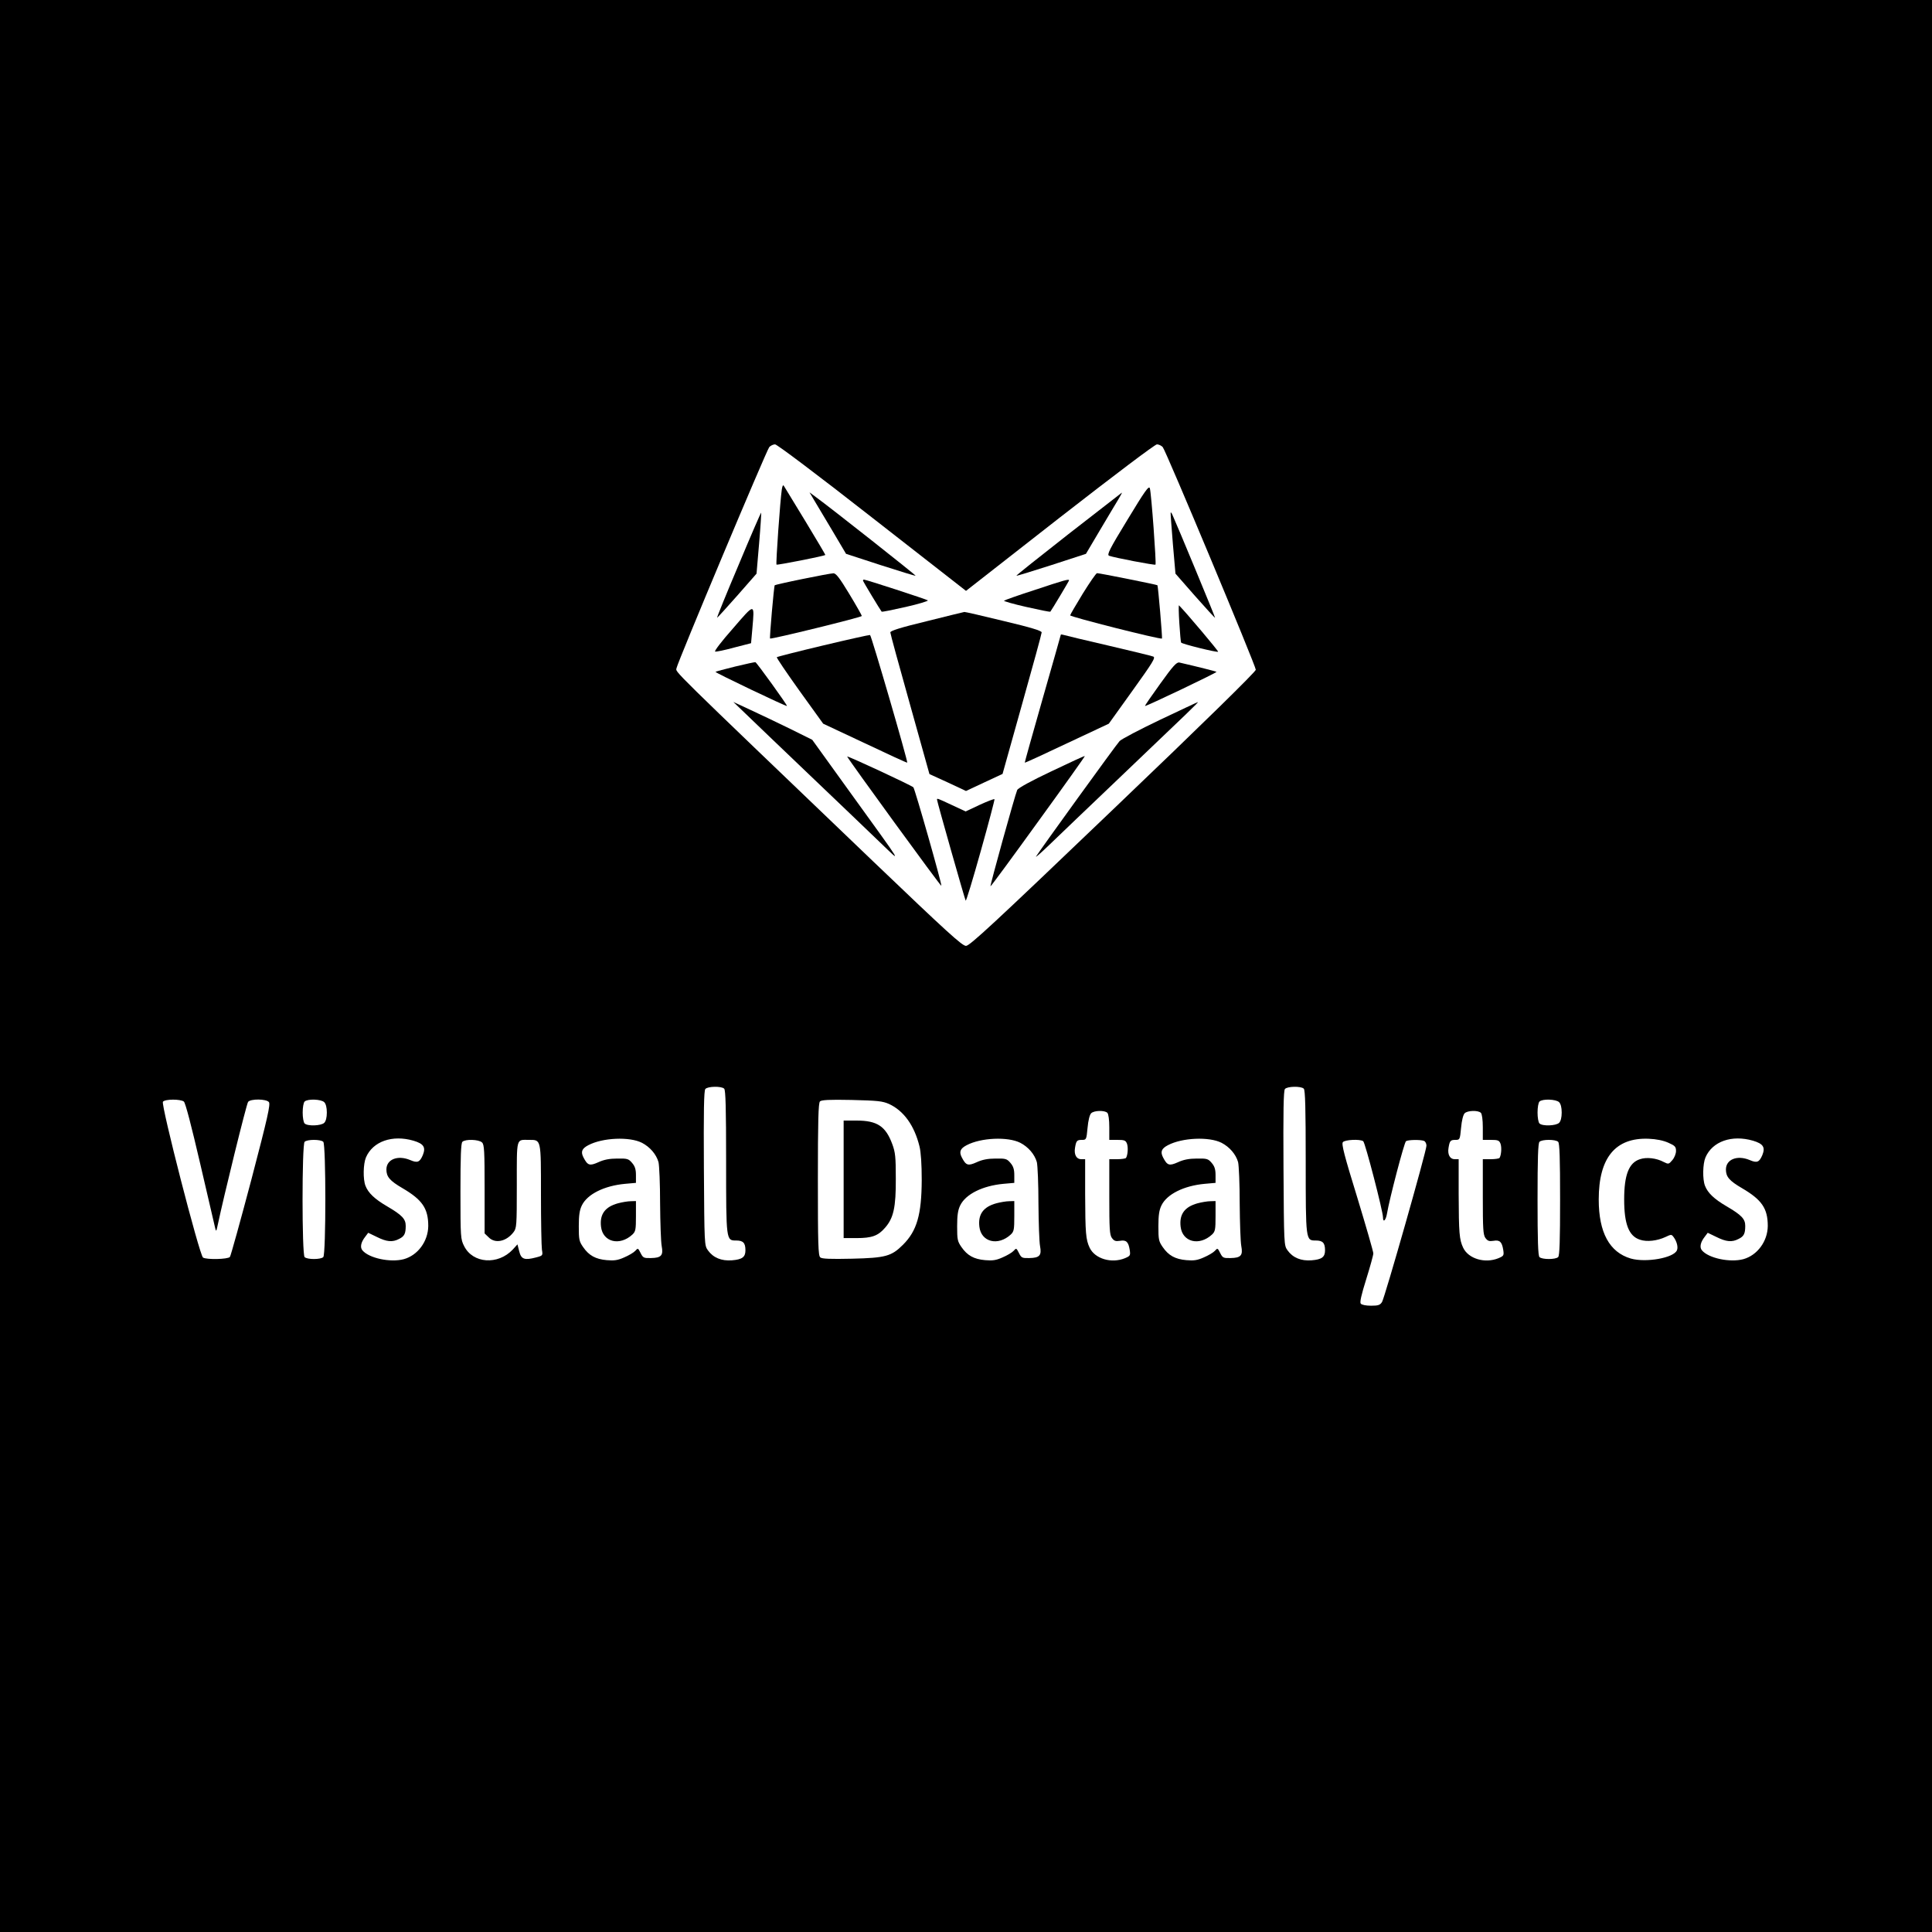 <?xml version="1.0" standalone="no"?>
<!DOCTYPE svg PUBLIC "-//W3C//DTD SVG 20010904//EN"
 "http://www.w3.org/TR/2001/REC-SVG-20010904/DTD/svg10.dtd">
<svg version="1.0" xmlns="http://www.w3.org/2000/svg"
 width="1200pt" height="1200pt" viewBox="0 0 1200 1200"
 preserveAspectRatio="xMidYMid meet">
<g transform="translate(0,1200) scale(0.1,-0.1)"
fill="#000000" stroke="none">
<path d="M0 6000 l0 -6000 6000 0 6000 0 0 6000 0 6000 -6000 0 -6000 0 0
-6000z m5417 2785 l583 -455 582 455 c343 267 592 455 604 455 11 0 28 -8 36
-17 20 -23 578 -1359 578 -1383 0 -12 -325 -331 -886 -867 -744 -712 -891
-848 -914 -848 -24 0 -119 87 -577 525 -1291 1237 -1225 1172 -1221 1200 6 36
558 1351 576 1373 8 9 25 17 36 17 12 0 262 -188 603 -455z m-919 -3547 c9 -9
12 -123 12 -452 0 -495 0 -491 63 -491 43 0 57 -15 57 -61 0 -42 -20 -57 -84
-62 -65 -5 -116 16 -149 62 -22 31 -22 33 -25 510 -2 351 0 482 9 492 14 17
100 19 117 2z m3600 0 c9 -9 12 -123 12 -452 0 -495 0 -491 63 -491 43 0 57
-15 57 -61 0 -42 -20 -57 -84 -62 -65 -5 -116 16 -149 62 -22 31 -22 33 -25
510 -2 351 0 482 9 492 14 17 100 19 117 2z m-6956 -80 c10 -9 46 -147 102
-388 48 -206 90 -386 93 -400 5 -21 7 -19 15 20 36 172 179 754 189 766 16 20
112 19 129 -1 11 -13 -7 -94 -109 -483 -68 -257 -128 -473 -133 -479 -12 -15
-145 -18 -167 -4 -22 14 -263 952 -249 968 14 17 109 17 130 1z m872 -4 c10
-10 16 -33 16 -64 0 -31 -6 -54 -16 -64 -19 -19 -104 -22 -122 -4 -7 7 -12 37
-12 68 0 31 5 61 12 68 18 18 103 15 122 -4z m3508 -11 c91 -42 157 -133 189
-263 9 -35 14 -111 14 -210 -1 -215 -30 -315 -116 -401 -72 -72 -108 -82 -317
-87 -134 -3 -187 -1 -197 8 -13 11 -15 82 -15 484 0 364 3 475 13 485 9 9 56
12 197 9 162 -4 191 -7 232 -25z m4162 11 c10 -10 16 -33 16 -64 0 -31 -6 -54
-16 -64 -19 -19 -104 -22 -122 -4 -7 7 -12 37 -12 68 0 31 5 61 12 68 18 18
103 15 122 -4z m-2806 -66 c7 -7 12 -43 12 -90 l0 -78 50 0 c44 0 52 -3 60
-24 8 -23 5 -69 -6 -88 -3 -4 -27 -8 -55 -8 l-49 0 0 -233 c0 -199 2 -236 16
-256 14 -19 23 -22 50 -18 39 7 53 -6 61 -57 5 -34 3 -37 -30 -51 -83 -34
-186 -4 -219 65 -24 51 -27 90 -28 333 l0 217 -25 0 c-29 0 -45 29 -38 70 7
44 12 50 42 50 28 0 29 0 36 75 4 45 13 81 22 90 17 18 84 20 101 3z m2320 0
c7 -7 12 -43 12 -90 l0 -78 50 0 c44 0 52 -3 60 -24 8 -23 5 -69 -6 -88 -3 -4
-27 -8 -55 -8 l-49 0 0 -233 c0 -199 2 -236 16 -256 14 -19 23 -22 50 -18 39
7 53 -6 61 -57 5 -34 3 -37 -30 -51 -83 -34 -186 -4 -219 65 -24 51 -27 90
-28 333 l0 217 -25 0 c-29 0 -45 29 -38 70 7 44 12 50 42 50 28 0 29 0 36 75
4 45 13 81 22 90 17 18 84 20 101 3z m-6630 -173 c64 -19 78 -41 58 -90 -19
-44 -33 -50 -79 -30 -77 32 -147 4 -147 -59 0 -45 21 -70 100 -116 123 -72
160 -126 160 -235 -1 -95 -65 -182 -152 -206 -84 -22 -216 6 -257 55 -16 19
-9 51 18 85 l18 24 54 -26 c60 -30 97 -34 138 -12 33 16 41 33 41 81 0 43 -23
67 -115 121 -79 46 -118 84 -135 128 -16 41 -14 136 3 176 43 100 164 142 295
104z m1419 -13 c50 -26 89 -71 103 -120 5 -20 10 -136 10 -257 1 -121 5 -240
10 -265 11 -58 -3 -73 -67 -74 -44 -1 -49 1 -64 31 -16 32 -17 32 -33 14 -10
-11 -41 -29 -69 -41 -40 -18 -63 -21 -108 -17 -70 6 -111 29 -147 81 -25 36
-27 47 -27 130 0 69 5 100 19 129 34 70 139 122 268 134 l68 6 0 48 c0 36 -6
55 -24 76 -22 26 -30 28 -93 27 -47 0 -83 -7 -117 -23 -54 -24 -66 -20 -92 30
-18 35 -10 55 30 76 89 47 256 54 333 15z m2350 0 c50 -26 89 -71 103 -120 5
-20 10 -136 10 -257 1 -121 5 -240 10 -265 11 -58 -3 -73 -67 -74 -44 -1 -49
1 -64 31 -16 32 -17 32 -33 14 -10 -11 -41 -29 -69 -41 -40 -18 -63 -21 -108
-17 -70 6 -111 29 -147 81 -25 36 -27 47 -27 130 0 69 5 100 19 129 34 70 139
122 268 134 l68 6 0 48 c0 36 -6 55 -24 76 -22 26 -30 28 -93 27 -47 0 -83 -7
-117 -23 -54 -24 -66 -20 -92 30 -18 35 -10 55 30 76 89 47 256 54 333 15z
m1250 0 c50 -26 89 -71 103 -120 5 -20 10 -136 10 -257 1 -121 5 -240 10 -265
11 -58 -3 -73 -67 -74 -44 -1 -49 1 -64 31 -16 32 -17 32 -33 14 -10 -11 -41
-29 -69 -41 -40 -18 -63 -21 -108 -17 -70 6 -111 29 -147 81 -25 36 -27 47
-27 130 0 69 5 100 19 129 34 70 139 122 268 134 l68 6 0 48 c0 36 -6 55 -24
76 -22 26 -30 28 -93 27 -47 0 -83 -7 -117 -23 -54 -24 -66 -20 -92 30 -18 35
-10 55 30 76 89 47 256 54 333 15z m2776 0 c41 -18 47 -25 47 -51 0 -17 -10
-42 -23 -57 -22 -26 -24 -26 -54 -11 -45 24 -106 31 -147 17 -69 -22 -98 -98
-98 -250 0 -153 29 -228 98 -250 43 -15 108 -7 159 17 36 17 37 17 51 -2 19
-26 28 -61 20 -80 -18 -48 -192 -79 -287 -52 -132 39 -199 161 -199 367 0 260
104 385 310 377 49 -2 92 -11 123 -25z m525 13 c64 -19 78 -41 58 -90 -19 -44
-33 -50 -79 -30 -77 32 -147 4 -147 -59 0 -45 21 -70 100 -116 123 -72 160
-126 160 -235 -1 -95 -65 -182 -152 -206 -84 -22 -216 6 -257 55 -16 19 -9 51
18 85 l18 24 54 -26 c60 -30 97 -34 138 -12 33 16 41 33 41 81 0 43 -23 67
-115 121 -79 46 -118 84 -135 128 -16 41 -14 136 3 176 43 100 164 142 295
104z m-8880 -7 c17 -17 17 -699 0 -716 -16 -16 -100 -16 -116 0 -17 17 -17
699 0 716 16 16 100 16 116 0z m986 -4 c14 -13 16 -54 16 -290 l0 -275 25 -24
c40 -41 109 -27 154 31 20 26 21 38 21 294 0 300 -5 280 75 280 77 0 75 9 75
-338 0 -169 3 -324 6 -344 6 -36 6 -37 -36 -48 -72 -19 -93 -12 -105 38 l-11
43 -29 -32 c-92 -98 -248 -87 -302 21 -22 43 -23 53 -23 340 0 217 3 299 12
308 18 18 103 15 122 -4z m5473 8 c12 -7 123 -436 123 -473 0 -36 18 -19 25
24 15 90 107 442 118 449 14 9 89 10 111 2 9 -3 16 -17 16 -30 0 -34 -259
-944 -276 -971 -12 -19 -23 -23 -68 -23 -31 0 -58 5 -64 13 -7 8 3 53 34 152
24 77 44 149 44 160 0 11 -45 167 -100 348 -80 259 -99 332 -89 343 12 15 105
20 126 6z m1211 -4 c9 -9 12 -102 12 -358 0 -256 -3 -349 -12 -358 -16 -16
-100 -16 -116 0 -9 9 -12 102 -12 358 0 256 3 349 12 358 16 16 100 16 116 0z"/>
<path d="M4856 8960 c-10 -65 -38 -461 -33 -467 5 -4 296 53 303 60 2 1 -54
94 -122 207 -69 113 -129 212 -134 220 -6 11 -10 5 -14 -20z"/>
<path d="M7003 8772 c-113 -185 -129 -218 -114 -224 33 -12 283 -60 288 -55 6
7 -26 445 -35 474 -6 19 -30 -15 -139 -195z"/>
<path d="M5054 8898 c14 -24 65 -109 114 -191 l87 -147 215 -70 c118 -38 216
-68 217 -66 3 3 -534 427 -620 489 l-39 29 26 -44z"/>
<path d="M6637 8683 c-180 -141 -326 -257 -324 -259 1 -2 99 28 217 66 l215
70 87 147 c49 82 99 167 114 191 14 23 24 42 22 42 -2 -1 -150 -116 -331 -257z"/>
<path d="M4588 8492 c-76 -179 -136 -327 -134 -329 1 -1 57 60 124 136 l121
138 16 188 c9 103 14 189 13 191 -2 1 -65 -144 -140 -324z"/>
<path d="M7271 8815 c-1 -6 6 -93 14 -194 l16 -184 121 -138 c67 -76 123 -137
125 -136 2 2 -237 579 -266 642 -5 11 -10 15 -10 10z"/>
<path d="M4986 8404 c-94 -19 -172 -37 -174 -39 -5 -5 -33 -327 -29 -331 6 -6
569 132 570 140 0 4 -35 66 -78 137 -61 101 -83 129 -99 128 -12 0 -97 -16
-190 -35z"/>
<path d="M6726 8314 c-42 -69 -78 -130 -79 -136 -2 -9 563 -152 570 -144 4 3
-24 327 -28 331 -5 4 -359 75 -375 75 -6 0 -45 -57 -88 -126z"/>
<path d="M5360 8394 c0 -5 107 -182 116 -193 2 -3 69 11 149 29 80 18 142 37
138 41 -7 6 -384 129 -397 129 -3 0 -6 -3 -6 -6z"/>
<path d="M6428 8336 c-103 -33 -189 -64 -192 -67 -3 -3 59 -21 139 -39 80 -18
147 -32 149 -29 7 8 116 190 116 194 0 10 -29 2 -212 -59z"/>
<path d="M4552 8096 c-70 -79 -118 -142 -110 -143 7 -2 60 9 118 25 l105 27 8
90 c14 162 18 162 -121 1z"/>
<path d="M7325 8130 c4 -63 9 -118 11 -121 5 -9 224 -63 230 -57 3 4 -194 238
-243 288 -3 3 -2 -47 2 -110z"/>
<path d="M5758 8142 c-166 -40 -228 -60 -228 -70 0 -8 55 -209 122 -447 l121
-433 114 -52 113 -53 113 53 114 53 121 432 c67 238 122 439 122 447 0 10 -64
30 -237 71 -131 32 -240 57 -243 56 -3 0 -107 -26 -232 -57z"/>
<path d="M5113 7991 c-156 -37 -285 -70 -288 -73 -3 -3 61 -97 141 -209 l147
-204 260 -122 c143 -68 261 -122 262 -120 5 7 -223 791 -231 793 -5 1 -136
-28 -291 -65z"/>
<path d="M6589 8058 c0 -2 -51 -181 -113 -398 -62 -217 -112 -396 -111 -397 1
-2 119 52 262 120 l260 122 147 205 c127 177 145 206 129 212 -10 4 -135 35
-278 68 -143 33 -268 63 -277 66 -10 3 -18 4 -19 2z"/>
<path d="M4566 7860 c-65 -16 -120 -31 -122 -33 -5 -4 439 -216 444 -212 4 4
-188 270 -196 272 -4 1 -60 -11 -126 -27z"/>
<path d="M7207 7754 c-54 -75 -97 -137 -95 -139 5 -4 449 208 444 212 -3 3
-122 33 -231 58 -17 3 -39 -21 -118 -131z"/>
<path d="M4630 7568 c41 -40 221 -212 400 -383 178 -170 376 -359 439 -420
135 -129 153 -160 -197 325 l-227 315 -135 67 c-74 36 -184 89 -245 117 l-110
51 75 -72z"/>
<path d="M7205 7529 c-126 -60 -240 -120 -251 -132 -21 -22 -503 -689 -519
-717 -4 -8 32 24 81 71 49 47 253 243 454 434 412 393 477 455 470 454 -3 0
-108 -50 -235 -110z"/>
<path d="M5262 7301 c8 -20 583 -810 585 -803 4 11 -165 604 -174 612 -16 14
-414 199 -411 191z"/>
<path d="M6530 7209 c-125 -59 -207 -104 -212 -116 -14 -32 -170 -595 -166
-598 2 -2 135 179 296 402 162 223 292 406 290 407 -2 2 -95 -41 -208 -95z"/>
<path d="M5820 7033 c0 -11 172 -617 178 -627 3 -5 45 134 94 309 49 174 87
319 85 321 -3 3 -44 -13 -92 -35 l-87 -41 -86 40 c-92 43 -92 43 -92 33z"/>
<path d="M5240 4675 l0 -365 80 0 c95 0 134 14 177 64 53 60 68 127 67 306 0
134 -3 163 -22 214 -41 111 -94 146 -222 146 l-80 0 0 -365z"/>
<path d="M3838 4526 c-80 -22 -114 -68 -105 -145 11 -96 116 -122 195 -49 20
19 22 31 22 115 l0 93 -32 -1 c-18 0 -54 -6 -80 -13z"/>
<path d="M6188 4526 c-80 -22 -114 -68 -105 -145 11 -96 116 -122 195 -49 20
19 22 31 22 115 l0 93 -32 -1 c-18 0 -54 -6 -80 -13z"/>
<path d="M7438 4526 c-80 -22 -114 -68 -105 -145 11 -96 116 -122 195 -49 20
19 22 31 22 115 l0 93 -32 -1 c-18 0 -54 -6 -80 -13z"/>
</g>
</svg>
